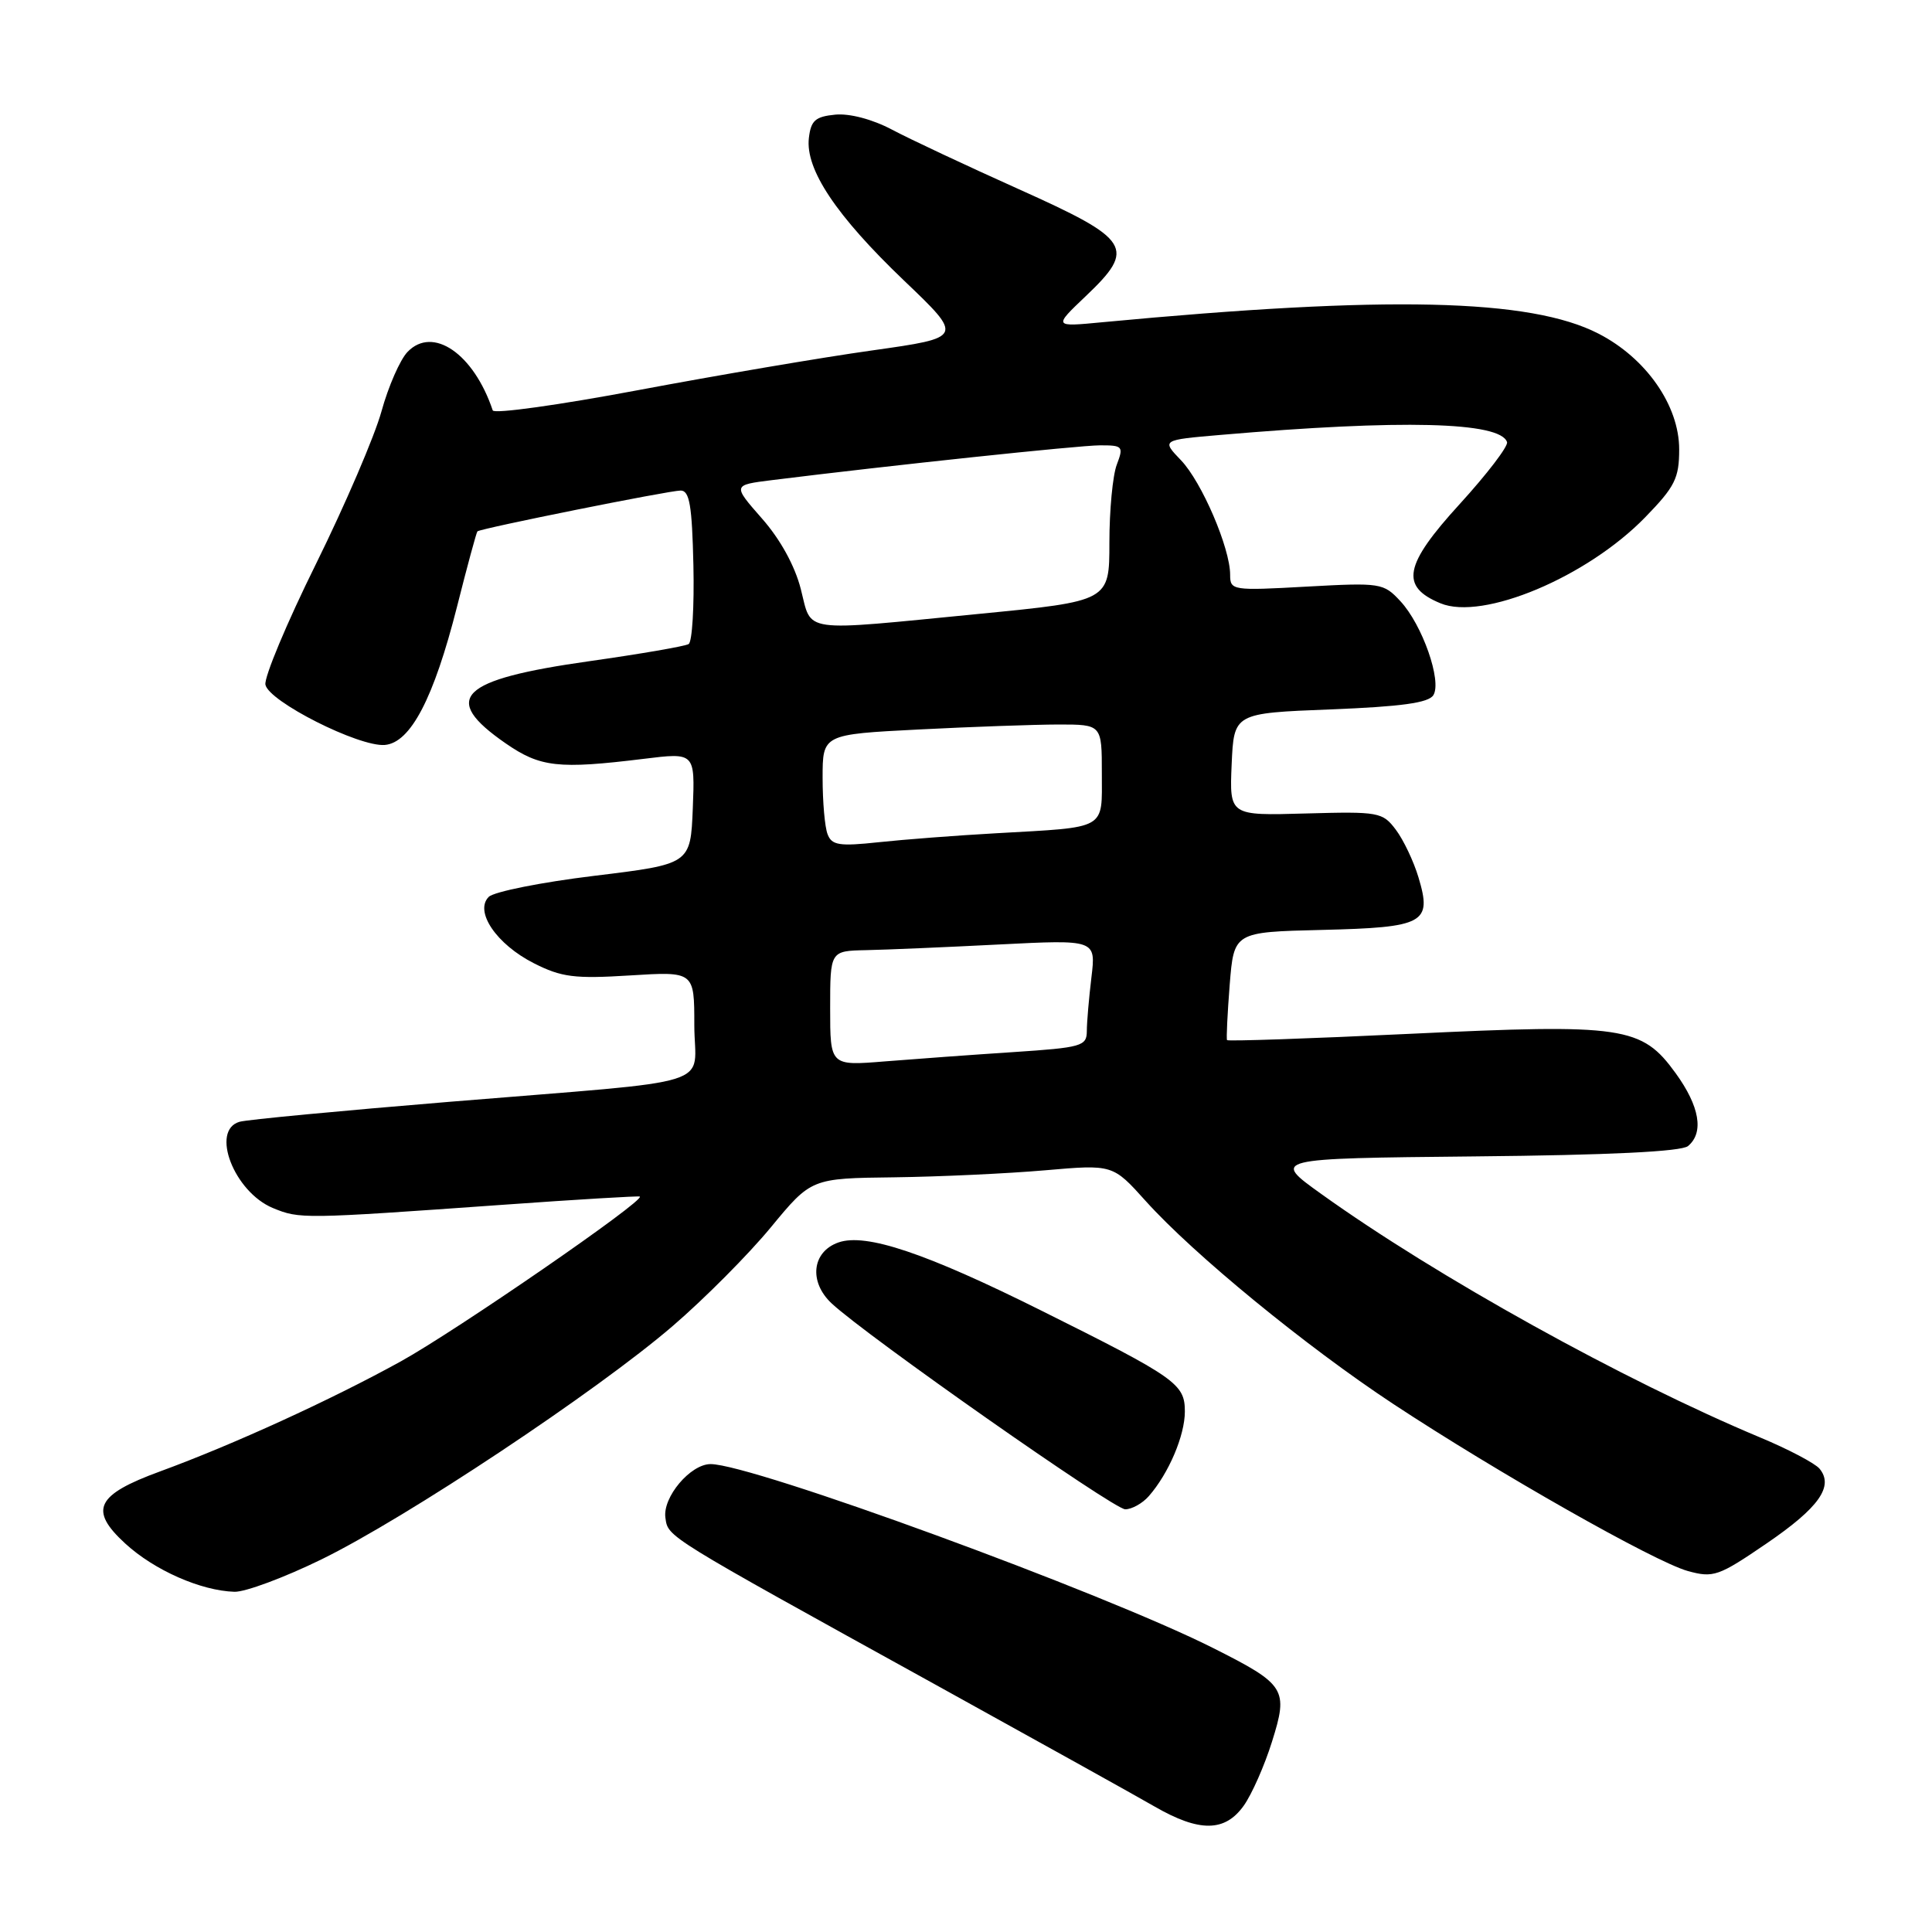 <?xml version="1.0" encoding="UTF-8" standalone="no"?>
<!DOCTYPE svg PUBLIC "-//W3C//DTD SVG 1.1//EN" "http://www.w3.org/Graphics/SVG/1.1/DTD/svg11.dtd" >
<svg xmlns="http://www.w3.org/2000/svg" xmlns:xlink="http://www.w3.org/1999/xlink" version="1.1" viewBox="0 0 256 256">
 <g >
 <path fill="currentColor"
d=" M 164.81 239.25 C 165.88 237.74 167.56 233.94 168.54 230.80 C 170.74 223.81 170.37 223.22 160.74 218.37 C 146.13 211.01 99.65 194.00 94.16 194.00 C 91.48 194.00 87.78 198.40 88.17 201.11 C 88.54 203.71 87.91 203.32 124.00 223.25 C 137.47 230.70 150.53 237.95 153.00 239.38 C 158.93 242.80 162.32 242.76 164.81 239.25 Z  M 42.57 206.64 C 53.78 201.17 79.07 184.36 89.13 175.71 C 93.33 172.10 99.18 166.22 102.13 162.64 C 107.50 156.13 107.50 156.13 118.50 156.00 C 124.55 155.92 133.54 155.50 138.48 155.07 C 147.45 154.29 147.45 154.29 151.81 159.14 C 158.18 166.22 173.03 178.39 184.61 186.03 C 198.48 195.17 219.27 206.96 223.65 208.17 C 227.04 209.10 227.71 208.87 234.09 204.51 C 241.03 199.77 243.03 196.94 241.09 194.60 C 240.49 193.89 236.97 192.03 233.25 190.48 C 215.14 182.91 190.38 169.18 175.08 158.21 C 168.50 153.50 168.50 153.50 195.42 153.23 C 213.23 153.06 222.79 152.59 223.67 151.86 C 225.81 150.08 225.22 146.60 222.03 142.20 C 217.53 135.99 215.16 135.64 186.76 136.99 C 173.58 137.62 162.71 137.99 162.59 137.82 C 162.48 137.64 162.64 134.35 162.94 130.50 C 163.50 123.50 163.50 123.50 175.15 123.22 C 188.75 122.89 189.78 122.33 187.96 116.27 C 187.32 114.13 185.97 111.29 184.96 109.95 C 183.20 107.61 182.71 107.52 173.02 107.79 C 162.91 108.08 162.91 108.08 163.20 101.29 C 163.50 94.50 163.50 94.50 176.29 94.00 C 185.69 93.63 189.31 93.13 189.93 92.11 C 191.08 90.25 188.47 82.79 185.56 79.66 C 183.32 77.25 182.97 77.19 173.13 77.73 C 163.28 78.28 163.00 78.23 163.00 76.16 C 163.00 72.62 159.24 63.86 156.49 60.99 C 153.91 58.30 153.91 58.30 161.71 57.63 C 185.76 55.56 198.80 55.89 199.69 58.58 C 199.87 59.12 197.04 62.82 193.41 66.80 C 186.04 74.87 185.49 77.72 190.87 79.94 C 196.48 82.27 210.30 76.46 218.00 68.54 C 221.94 64.49 222.50 63.37 222.50 59.54 C 222.50 53.73 218.12 47.45 211.81 44.21 C 202.78 39.56 183.85 39.13 146.04 42.70 C 139.58 43.32 139.58 43.32 143.87 39.24 C 150.58 32.86 149.88 31.75 135.00 25.07 C 128.12 21.98 120.55 18.43 118.18 17.17 C 115.59 15.80 112.57 15.01 110.68 15.19 C 108.03 15.45 107.45 15.97 107.18 18.29 C 106.70 22.45 110.80 28.58 119.76 37.15 C 127.69 44.72 127.69 44.72 115.59 46.43 C 108.94 47.36 94.97 49.74 84.54 51.70 C 74.12 53.66 65.46 54.87 65.29 54.38 C 62.77 46.86 57.35 43.14 54.00 46.63 C 53.01 47.66 51.46 51.20 50.55 54.50 C 49.64 57.80 45.73 66.90 41.87 74.72 C 38.00 82.54 34.99 89.74 35.17 90.72 C 35.58 92.94 47.56 98.99 50.99 98.71 C 54.40 98.42 57.47 92.56 60.56 80.38 C 61.91 75.02 63.13 70.54 63.26 70.41 C 63.67 70.02 88.66 65.00 90.19 65.00 C 91.37 65.00 91.70 66.97 91.88 74.91 C 92.00 80.36 91.72 85.05 91.25 85.34 C 90.79 85.63 84.87 86.65 78.10 87.61 C 60.83 90.05 58.34 92.50 66.99 98.49 C 71.58 101.67 73.98 101.94 85.30 100.55 C 92.09 99.71 92.09 99.71 91.80 107.10 C 91.50 114.50 91.50 114.50 78.75 116.05 C 71.74 116.90 65.44 118.16 64.76 118.84 C 62.83 120.77 65.79 125.13 70.75 127.64 C 74.41 129.49 76.12 129.71 83.49 129.25 C 92.00 128.72 92.00 128.72 92.00 135.81 C 92.00 144.26 96.05 142.99 59.50 146.00 C 45.20 147.18 32.71 148.36 31.75 148.64 C 27.85 149.75 31.01 157.93 36.16 160.07 C 39.71 161.53 40.07 161.53 66.50 159.65 C 76.40 158.94 84.63 158.45 84.78 158.55 C 85.54 159.04 60.48 176.31 53.11 180.39 C 43.85 185.50 30.87 191.43 21.21 194.97 C 12.71 198.08 11.75 200.08 16.60 204.53 C 20.46 208.07 26.61 210.78 31.07 210.92 C 32.49 210.96 37.66 209.04 42.57 206.64 Z  M 152.22 198.25 C 154.86 195.24 157.00 190.22 157.00 187.03 C 157.00 183.37 155.86 182.57 137.98 173.66 C 122.66 166.02 114.73 163.36 111.10 164.63 C 107.59 165.86 107.14 169.85 110.20 172.71 C 114.83 177.03 147.55 199.98 149.10 199.99 C 149.97 199.99 151.38 199.21 152.22 198.25 Z  M 110.00 133.62 C 110.00 126.00 110.00 126.00 114.75 125.90 C 117.36 125.85 125.29 125.51 132.36 125.15 C 145.22 124.50 145.22 124.50 144.62 129.50 C 144.29 132.25 144.01 135.46 144.01 136.63 C 144.00 138.62 143.33 138.81 134.25 139.41 C 128.89 139.76 121.24 140.32 117.25 140.64 C 110.00 141.23 110.00 141.23 110.00 133.62 Z  M 109.66 110.54 C 109.29 109.61 109.00 106.24 109.00 103.07 C 109.00 97.31 109.00 97.31 121.75 96.66 C 128.76 96.30 137.09 96.01 140.25 96.00 C 146.00 96.00 146.00 96.00 146.00 102.48 C 146.00 110.04 146.83 109.57 132.00 110.41 C 126.78 110.70 119.76 111.24 116.41 111.60 C 111.21 112.16 110.21 112.00 109.66 110.54 Z  M 106.11 78.05 C 105.32 74.96 103.38 71.44 100.95 68.69 C 97.07 64.27 97.07 64.27 102.28 63.62 C 118.11 61.65 142.93 59.02 145.73 59.01 C 148.78 59.00 148.90 59.14 147.98 61.57 C 147.44 62.98 147.00 67.62 147.00 71.89 C 147.00 79.65 147.00 79.65 129.75 81.34 C 105.79 83.68 107.62 83.94 106.11 78.05 Z "/>
</g>
</svg>